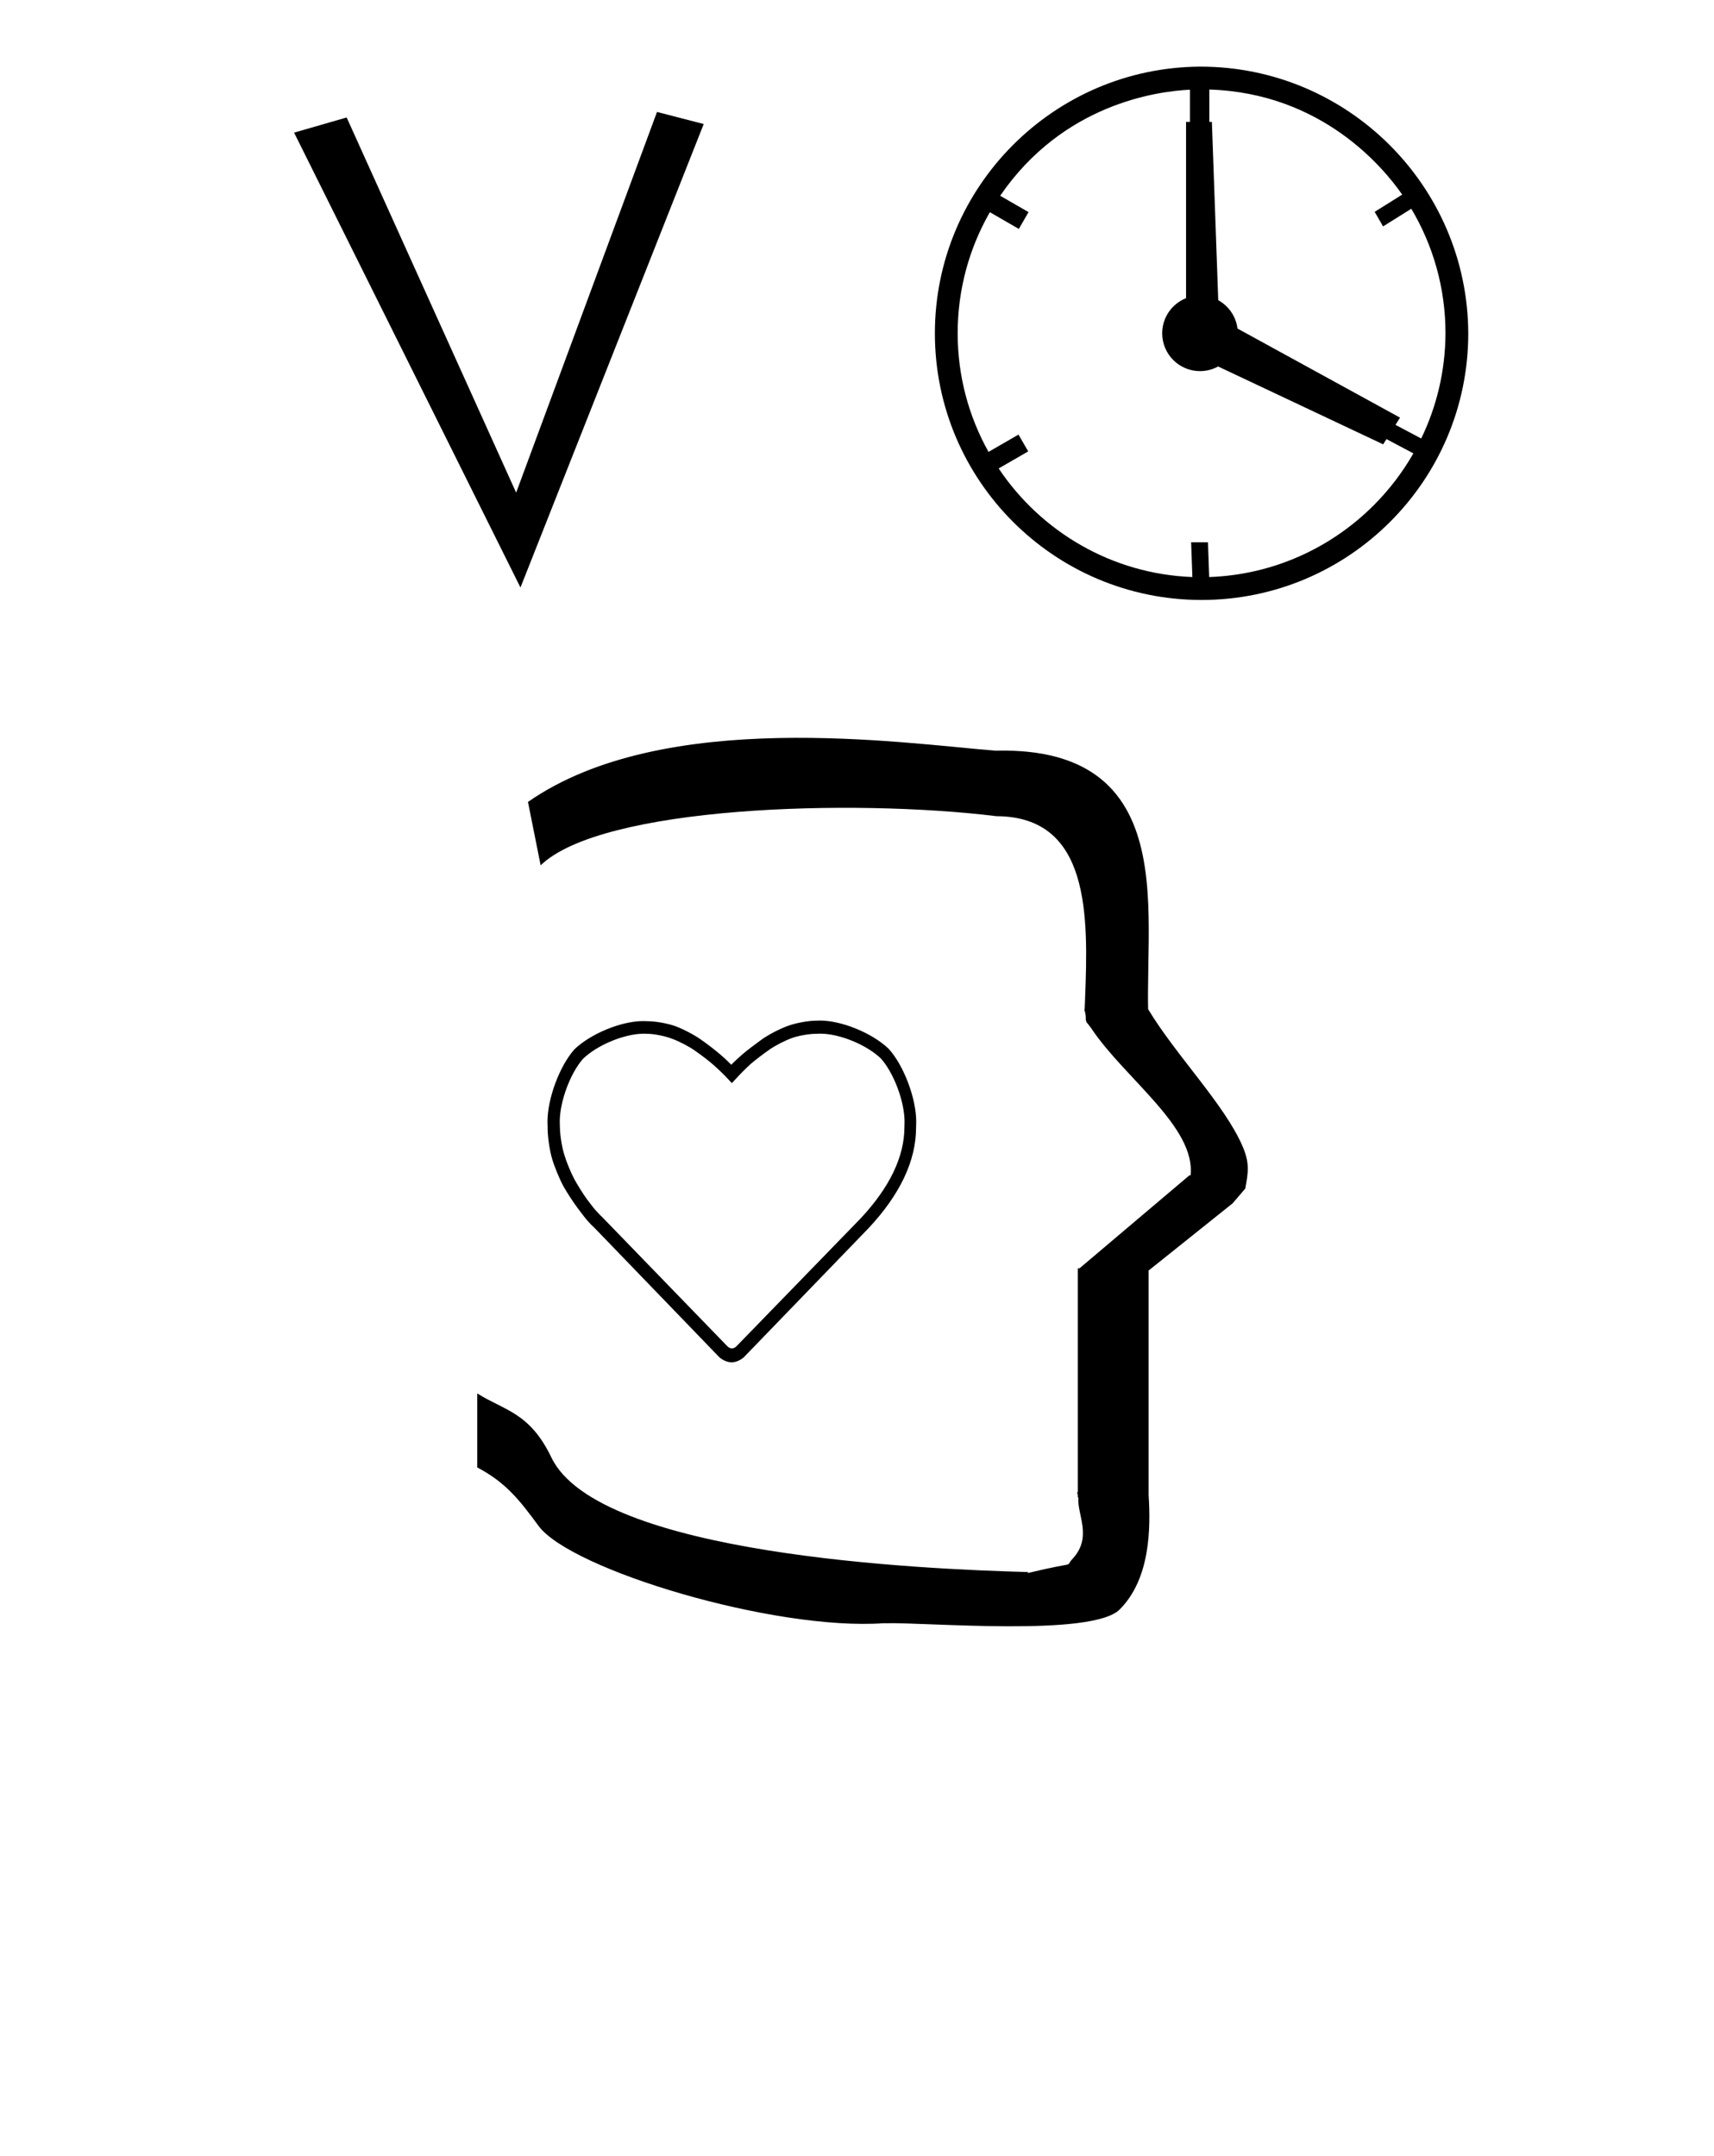 <?xml version="1.0" standalone="no"?>
<!DOCTYPE svg PUBLIC "-//W3C//DTD SVG 1.1//EN" "http://www.w3.org/Graphics/SVG/1.1/DTD/svg11.dtd" >
<svg xmlns="http://www.w3.org/2000/svg" xmlns:xlink="http://www.w3.org/1999/xlink" version="1.1" viewBox="-10 0 795 1000">
  <g transform="matrix(1 0 0 -1 0 800)">
   <path fill="currentColor"
d="M542.48 548.452h7.801c0.192 -5.376 0.385 -10.752 0.576 -16.128c29.719 1.04 56.586 13.558 76.281 33.252c7.158 7.159 13.369 15.267 18.426 24.115l-12.48 6.624l-1.536 -2.433l-76.548 36.117
c-2.497 -1.367 -5.363 -2.145 -8.412 -2.145c-9.684 0 -17.532 7.849 -17.532 17.533c0 7.4 4.584 13.729 11.068 16.303v81.761h1.8v14.94c-15.301 -0.721 -58.868 -6.63 -88.013 -49.192
c4.385 -2.53 8.769 -5.062 13.152 -7.593l-4.501 -7.795c-4.479 2.587 -8.96 5.173 -13.44 7.761c-9.5 -16.56 -14.932 -35.741 -14.932 -56.188c0 -19.94 5.199 -38.704 14.317 -55.005
c4.635 2.675 9.27 5.352 13.903 8.027l4.501 -7.795c-4.567 -2.637 -9.134 -5.273 -13.7 -7.91c19.585 -29.292 52.441 -48.973 89.845 -50.371c-0.192 5.374 -0.385 10.747 -0.576 16.12zM671.023 645.387
c0 -68.279 -55.416 -123.696 -123.7 -123.696c-68.283 0 -123.699 55.417 -123.699 123.7c0 67.88 55.087 123.289 122.963 123.696h0.247c68.293 0 123.918 -55.422 124.189 -123.7zM550.924 758.463v-15.011h1.179l2.954 -82.707
c4.794 -2.649 8.215 -7.479 8.928 -13.149l75.388 -41.324l-2.112 -3.346l11.938 -6.336c7.146 14.78 11.185 31.33 11.259 48.803c0 21.105 -5.789 40.86 -15.864 57.775c-4.362 -2.73 -8.724 -5.462 -13.087 -8.193
l-3.9 6.758c4.256 2.664 8.513 5.328 12.769 7.992c-8.729 12.596 -37.319 47.106 -89.45 48.738zM240.765 398.597l-5.88 29.4c63.075 43.996 174.05 27.128 216.805 23.794v-0.016
c13.448 0.285 36.841 -0.647 52.562 -16.367c19.668 -19.668 18.922 -53.332 18.387 -82.989c-0.194 -10.743 -0.212 -16.287 -0.107 -20.553c12.925 -21.477 35.362 -44.081 43.769 -63.509
c3.406 -7.871 2.69 -12.134 1.296 -19.7l-5.88 -6.86l-38.955 -31.152v-104.091c0.95 -15.232 0.894 -38.828 -13.435 -53.155c-12.756 -12.756 -89.428 -5.89 -108.085 -6.372l-1.422 0.005
c-50.83 -3.576 -145.093 24.796 -160.035 45.165c-9.068 12.361 -15.388 20.214 -28.418 27.101v34.319c12.65 -7.97 24.315 -8.726 34.393 -29.712c21.667 -45.12 171.233 -51.81 221.142 -53.136l-0.244 -0.472
c24.5 5.88 16.733 2.195 20.842 6.634c9.396 10.148 1.949 20.564 2.699 28.401h-0.266v1.055c-0.124 0.483 -0.246 0.95 -0.362 1.396h0.362v101.516v1.707v0.656h0.775l50.959 43.121h0.555
c2.443 22.487 -30.79 45.144 -46.164 68.356l-1.471 1.959l-0.49 0.491c-0.989 1.955 0.022 1.972 -1.021 5.664c-0.019 0.064 -0.094 0.122 -0.087 0.181l0.128 1.015l0.031 0.735
c0.005 0.11 0.073 1.908 0.119 3.059c1.525 38.785 2.547 84.961 -41.069 85.148c-66.811 8.205 -183.033 4.671 -211.432 -22.791v-0.002zM231.404 527.472l-105 211l24.386 7.03l78.614 -174.03l65.334 176.605l21.666 -5.605
zM290.834 320.429c-0.616 0.036 -1.617 0.063 -2.234 0.063c-8.964 0 -21.616 -5.245 -28.242 -11.707c-5.925 -6.787 -10.731 -19.835 -10.731 -29.123c0 -0.745 0.035 -1.952 0.079 -2.695
c0.041 -3.598 0.96 -9.277 2.051 -12.681c0.972 -3.278 3.064 -8.357 4.672 -11.338c1.461 -2.688 4.088 -6.865 5.866 -9.325c2.278 -3.049 3.931 -5.121 4.956 -6.097
c0.594 -0.678 1.615 -1.716 2.278 -2.315l57.876 -59.739c0.466 -0.532 1.398 -0.964 2.079 -0.964c0.683 0 1.613 0.432 2.08 0.964l57.648 59.372c13.444 14.387 20.279 28.65 20.279 42.306
c0.036 0.676 0.065 1.775 0.065 2.453c0 9.395 -4.903 22.551 -10.945 29.366c-6.604 6.369 -19.179 11.538 -28.069 11.538c-0.681 0 -1.784 -0.034 -2.464 -0.078
c-3.053 -0.023 -7.876 -0.897 -10.767 -1.95c-3.058 -1.078 -7.728 -3.481 -10.424 -5.364c-3.305 -2.317 -6.21 -4.572 -8.602 -6.583c-1.986 -1.771 -5.05 -4.829 -6.836 -6.828l-1.994 -2.133l-1.994 2.133
c-1.777 1.911 -4.813 4.834 -6.777 6.522c-2.394 2.073 -5.299 4.267 -8.603 6.584c-2.696 1.881 -7.367 4.285 -10.425 5.363c-2.892 1.146 -7.74 2.156 -10.822 2.256zM329.455 168.035
c-0.026 0 -0.07 -0.001 -0.096 -0.001c-1.945 0 -4.634 1.202 -5.999 2.683l-57.648 59.739c-0.764 0.678 -1.938 1.853 -2.621 2.621c-1.196 1.279 -2.904 3.474 -5.298 6.705
c-1.966 2.63 -4.875 7.109 -6.494 9.997c-1.783 3.299 -4.106 8.924 -5.184 12.557c-1.164 3.854 -2.108 10.271 -2.108 14.321c0 0.085 0 0.223 0.001 0.31c-0.039 0.753 -0.072 1.978 -0.072 2.732
c0 10.698 5.57 25.696 12.435 33.477c7.48 7.268 21.752 13.166 31.856 13.166c0.642 0 1.681 -0.026 2.32 -0.061c3.569 -0.02 9.21 -1.03 12.59 -2.256c3.443 -1.231 8.7 -3.963 11.734 -6.096
c3.475 -2.438 6.495 -4.754 9.058 -6.95c2.562 -2.194 3.531 -3.169 5.241 -4.876c1.709 1.707 3.418 3.292 5.24 4.876c1.823 1.586 5.696 4.512 9.057 6.95c3.034 2.134 8.292 4.864 11.735 6.096
c3.445 1.322 9.214 2.442 12.874 2.5c0.64 0.033 1.679 0.061 2.321 0.061c10.104 0 24.376 -5.899 31.857 -13.167c7.018 -7.814 12.714 -22.953 12.714 -33.792c0 -0.735 -0.031 -1.927 -0.069 -2.66
c0 -15.362 -7.404 -31.028 -21.986 -46.633l-57.421 -59.435c-1.349 -1.556 -4.055 -2.839 -6.038 -2.864z" />
  </g>

</svg>
